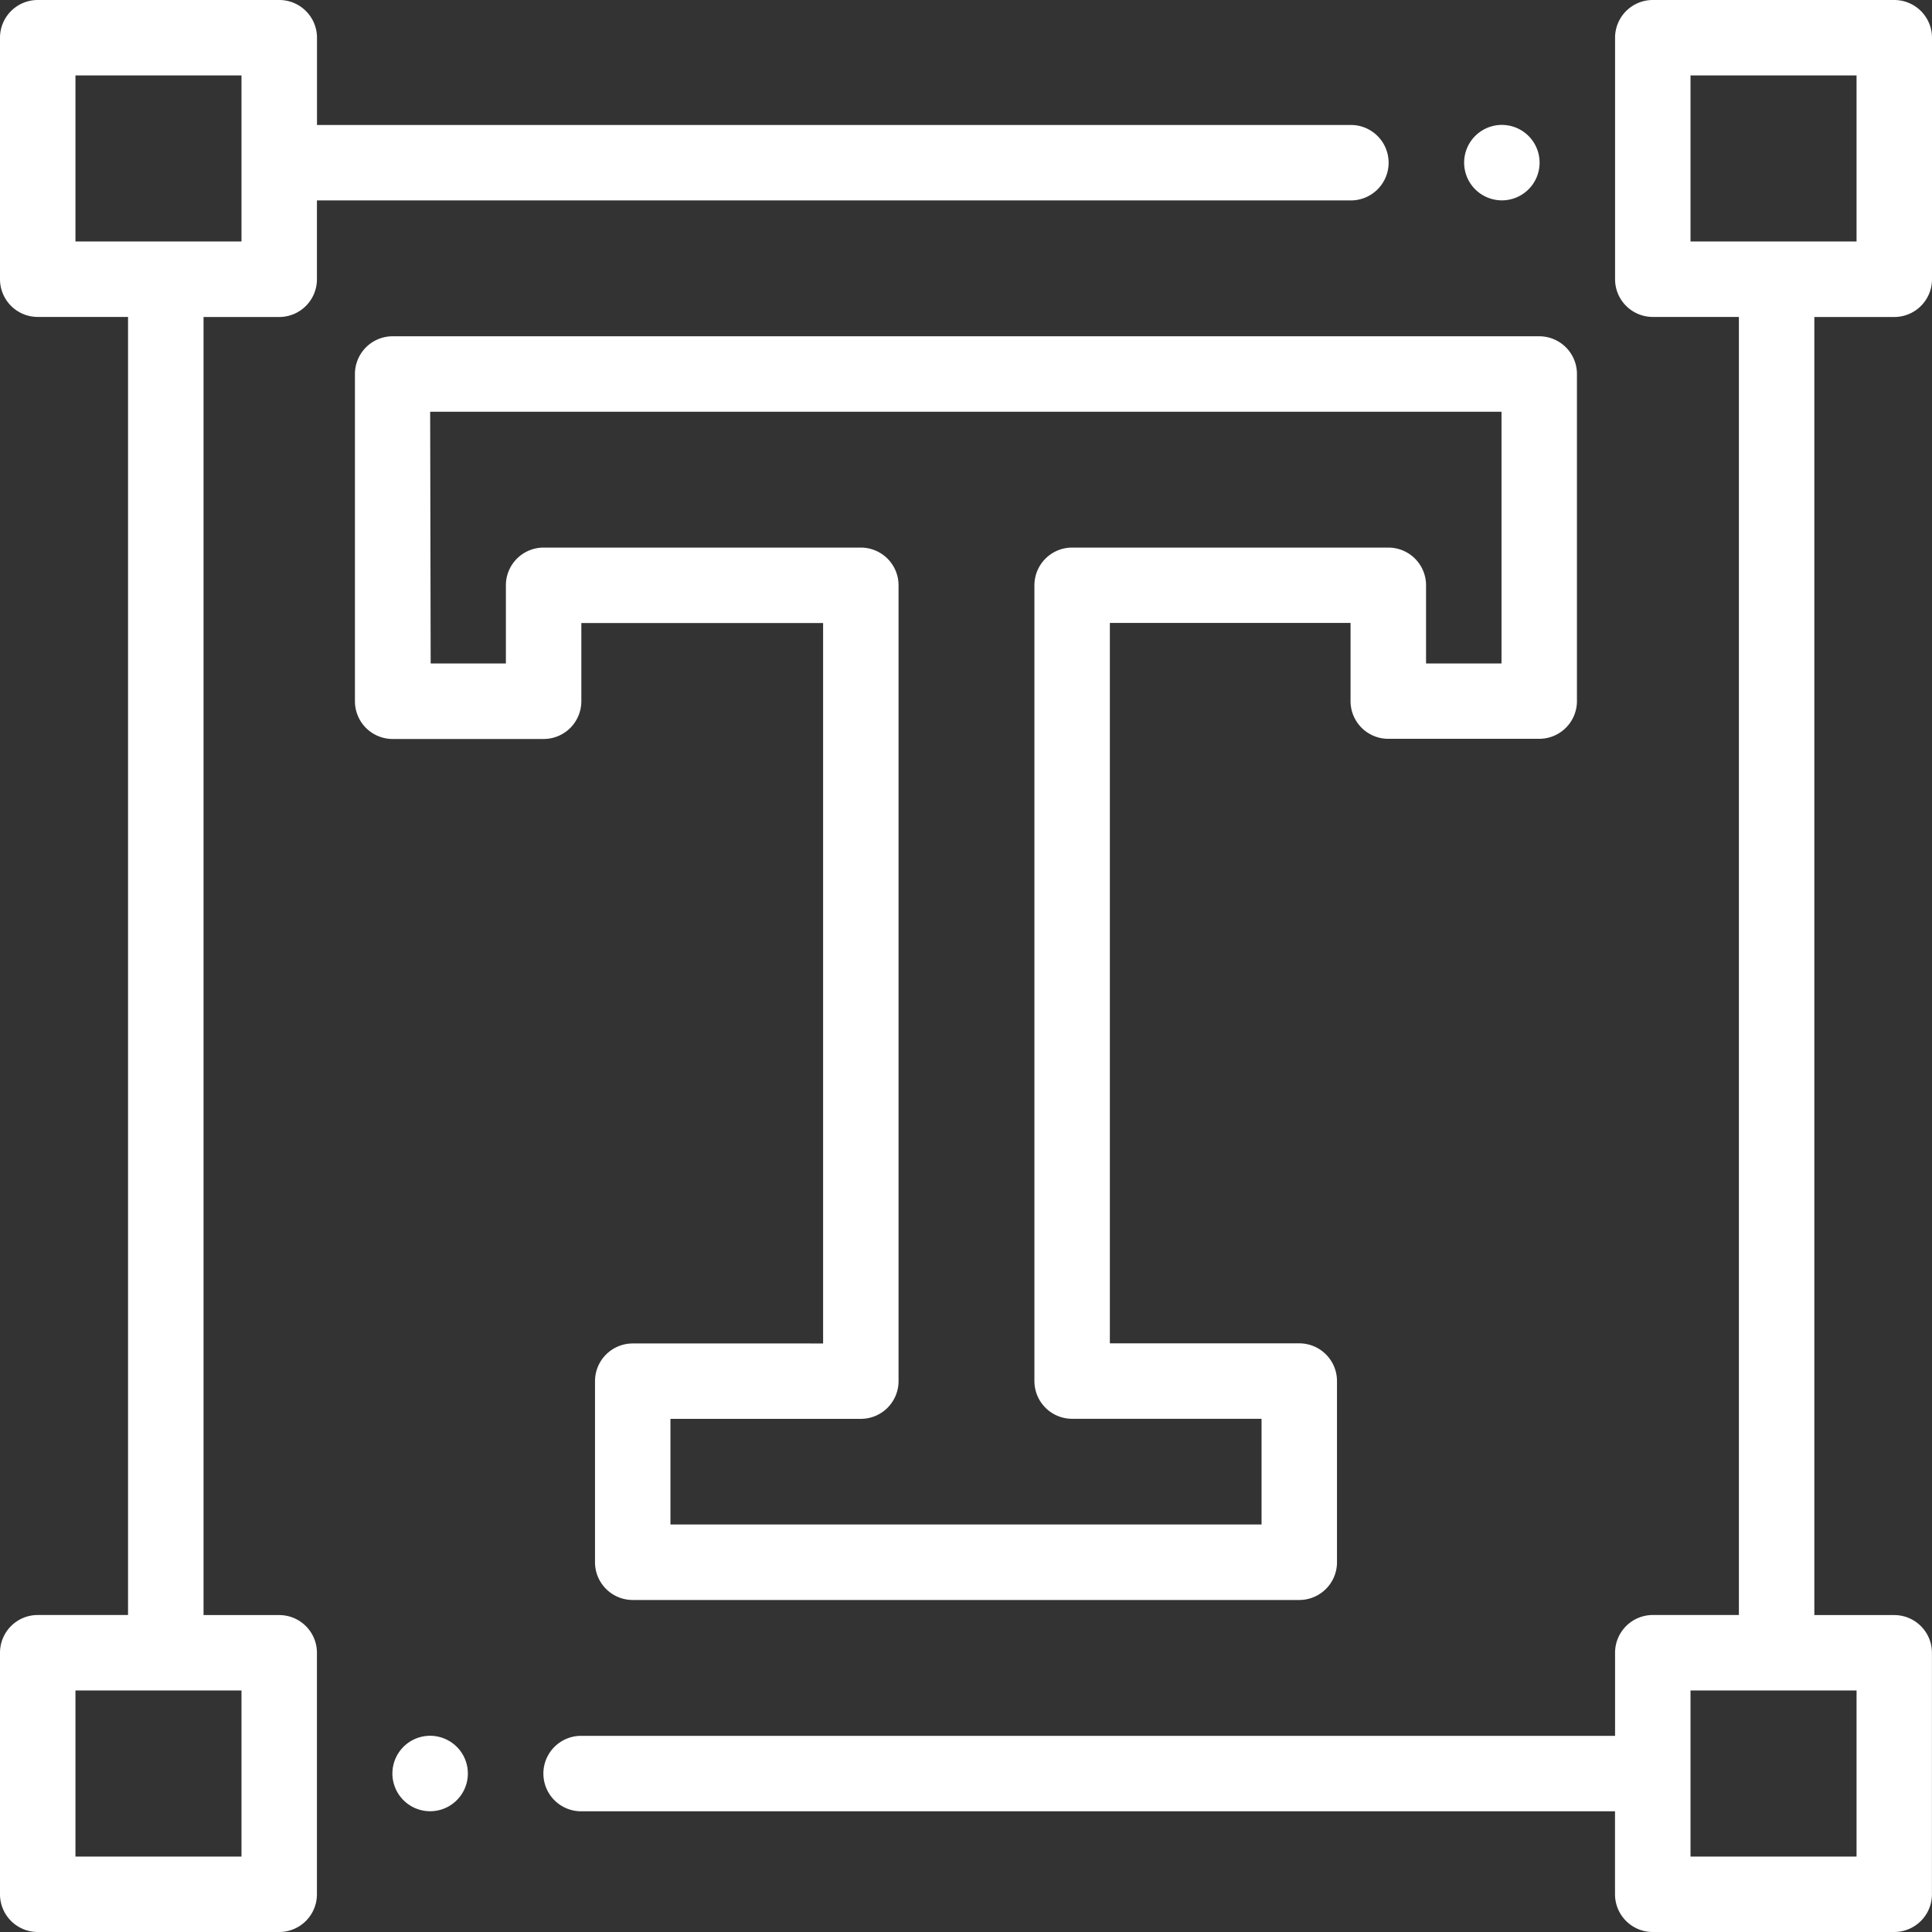 <svg xmlns="http://www.w3.org/2000/svg" xmlns:xlink="http://www.w3.org/1999/xlink" width="34.058" height="34.058" viewBox="0 0 34.058 34.058">
  <rect x="0" y="0" width="34.058" height="34.058" fill="#333333" stroke="none"/>
  <defs>
    <clipPath id="clip-path">
      <rect id="Rectangle_896" data-name="Rectangle 896" width="34.058" height="34.058" transform="translate(420 1719)" fill="#fff" stroke="#707070" stroke-width="1"/>
    </clipPath>
  </defs>
  <g id="icon10" transform="translate(-420 -1719)" clip-path="url(#clip-path)">
    <g id="_009-type" data-name="009-type" transform="translate(420 1719)">
      <path id="Path_8896" data-name="Path 8896" d="M4.922,5.588a.665.665,0,0,0,.665-.665V3.533H23.814a.665.665,0,0,0,0-1.33H5.588V.665A.665.665,0,0,0,4.922,0H.665A.665.665,0,0,0,0,.665V4.922a.665.665,0,0,0,.665.665H2.257V28.47H.665A.665.665,0,0,0,0,29.136v4.257a.665.665,0,0,0,.665.665H4.922a.665.665,0,0,0,.665-.665V29.136a.665.665,0,0,0-.665-.665H3.588V5.588Zm-.665,27.14H1.33V29.8H4.257ZM1.33,1.33H4.257V4.257H1.33Zm0,0" fill="#fff"/>
      <path id="Path_8897" data-name="Path 8897" d="M34.783,5.588a.665.665,0,0,0,.665-.665V.665A.665.665,0,0,0,34.783,0H30.526a.665.665,0,0,0-.665.665V4.922a.665.665,0,0,0,.665.665h1.518V28.47H30.526a.665.665,0,0,0-.665.665V30.6H11.634a.665.665,0,1,0,0,1.33H29.86v1.463a.665.665,0,0,0,.665.665h4.257a.665.665,0,0,0,.665-.665V29.136a.665.665,0,0,0-.665-.665H33.374V5.588Zm-.665,27.14H31.191V29.8h2.927ZM31.191,1.33h2.927V4.257H31.191Zm0,0" transform="translate(-1.39)" fill="#fff"/>
      <path id="Path_8898" data-name="Path 8898" d="M30.22,3.852a.665.665,0,1,0-.47-.195A.667.667,0,0,0,30.22,3.852Zm0,0" transform="translate(-3.745 -0.32)" fill="#fff"/>
      <path id="Path_8899" data-name="Path 8899" d="M10.491,13.887a.665.665,0,0,0,.665-.665V11.843h4.262v12.7H12.062a.665.665,0,0,0-.665.665V28.4a.665.665,0,0,0,.665.665h11.75a.665.665,0,0,0,.665-.665V25.206a.665.665,0,0,0-.665-.665H20.473v-12.7h4.243v1.378a.665.665,0,0,0,.665.665h2.661a.665.665,0,0,0,.665-.665V7.453a.665.665,0,0,0-.665-.665H7.83a.665.665,0,0,0-.665.665v5.769a.665.665,0,0,0,.665.665Zm-2-5.769H27.377v4.438h-1.33V11.178a.665.665,0,0,0-.665-.665H19.808a.665.665,0,0,0-.665.665V25.206a.665.665,0,0,0,.665.665h3.339v1.863H12.727V25.872h3.356a.665.665,0,0,0,.665-.665V11.178a.665.665,0,0,0-.665-.665H10.491a.665.665,0,0,0-.665.665v1.378H8.5Zm0,0" transform="translate(-0.908 -0.86)" fill="#fff"/>
      <path id="Path_8900" data-name="Path 8900" d="M8.587,35.039a.665.665,0,1,0,.47.195A.67.67,0,0,0,8.587,35.039Zm0,0" transform="translate(-1.004 -4.44)" fill="#fff"/>
    </g>
  </g>
</svg>
